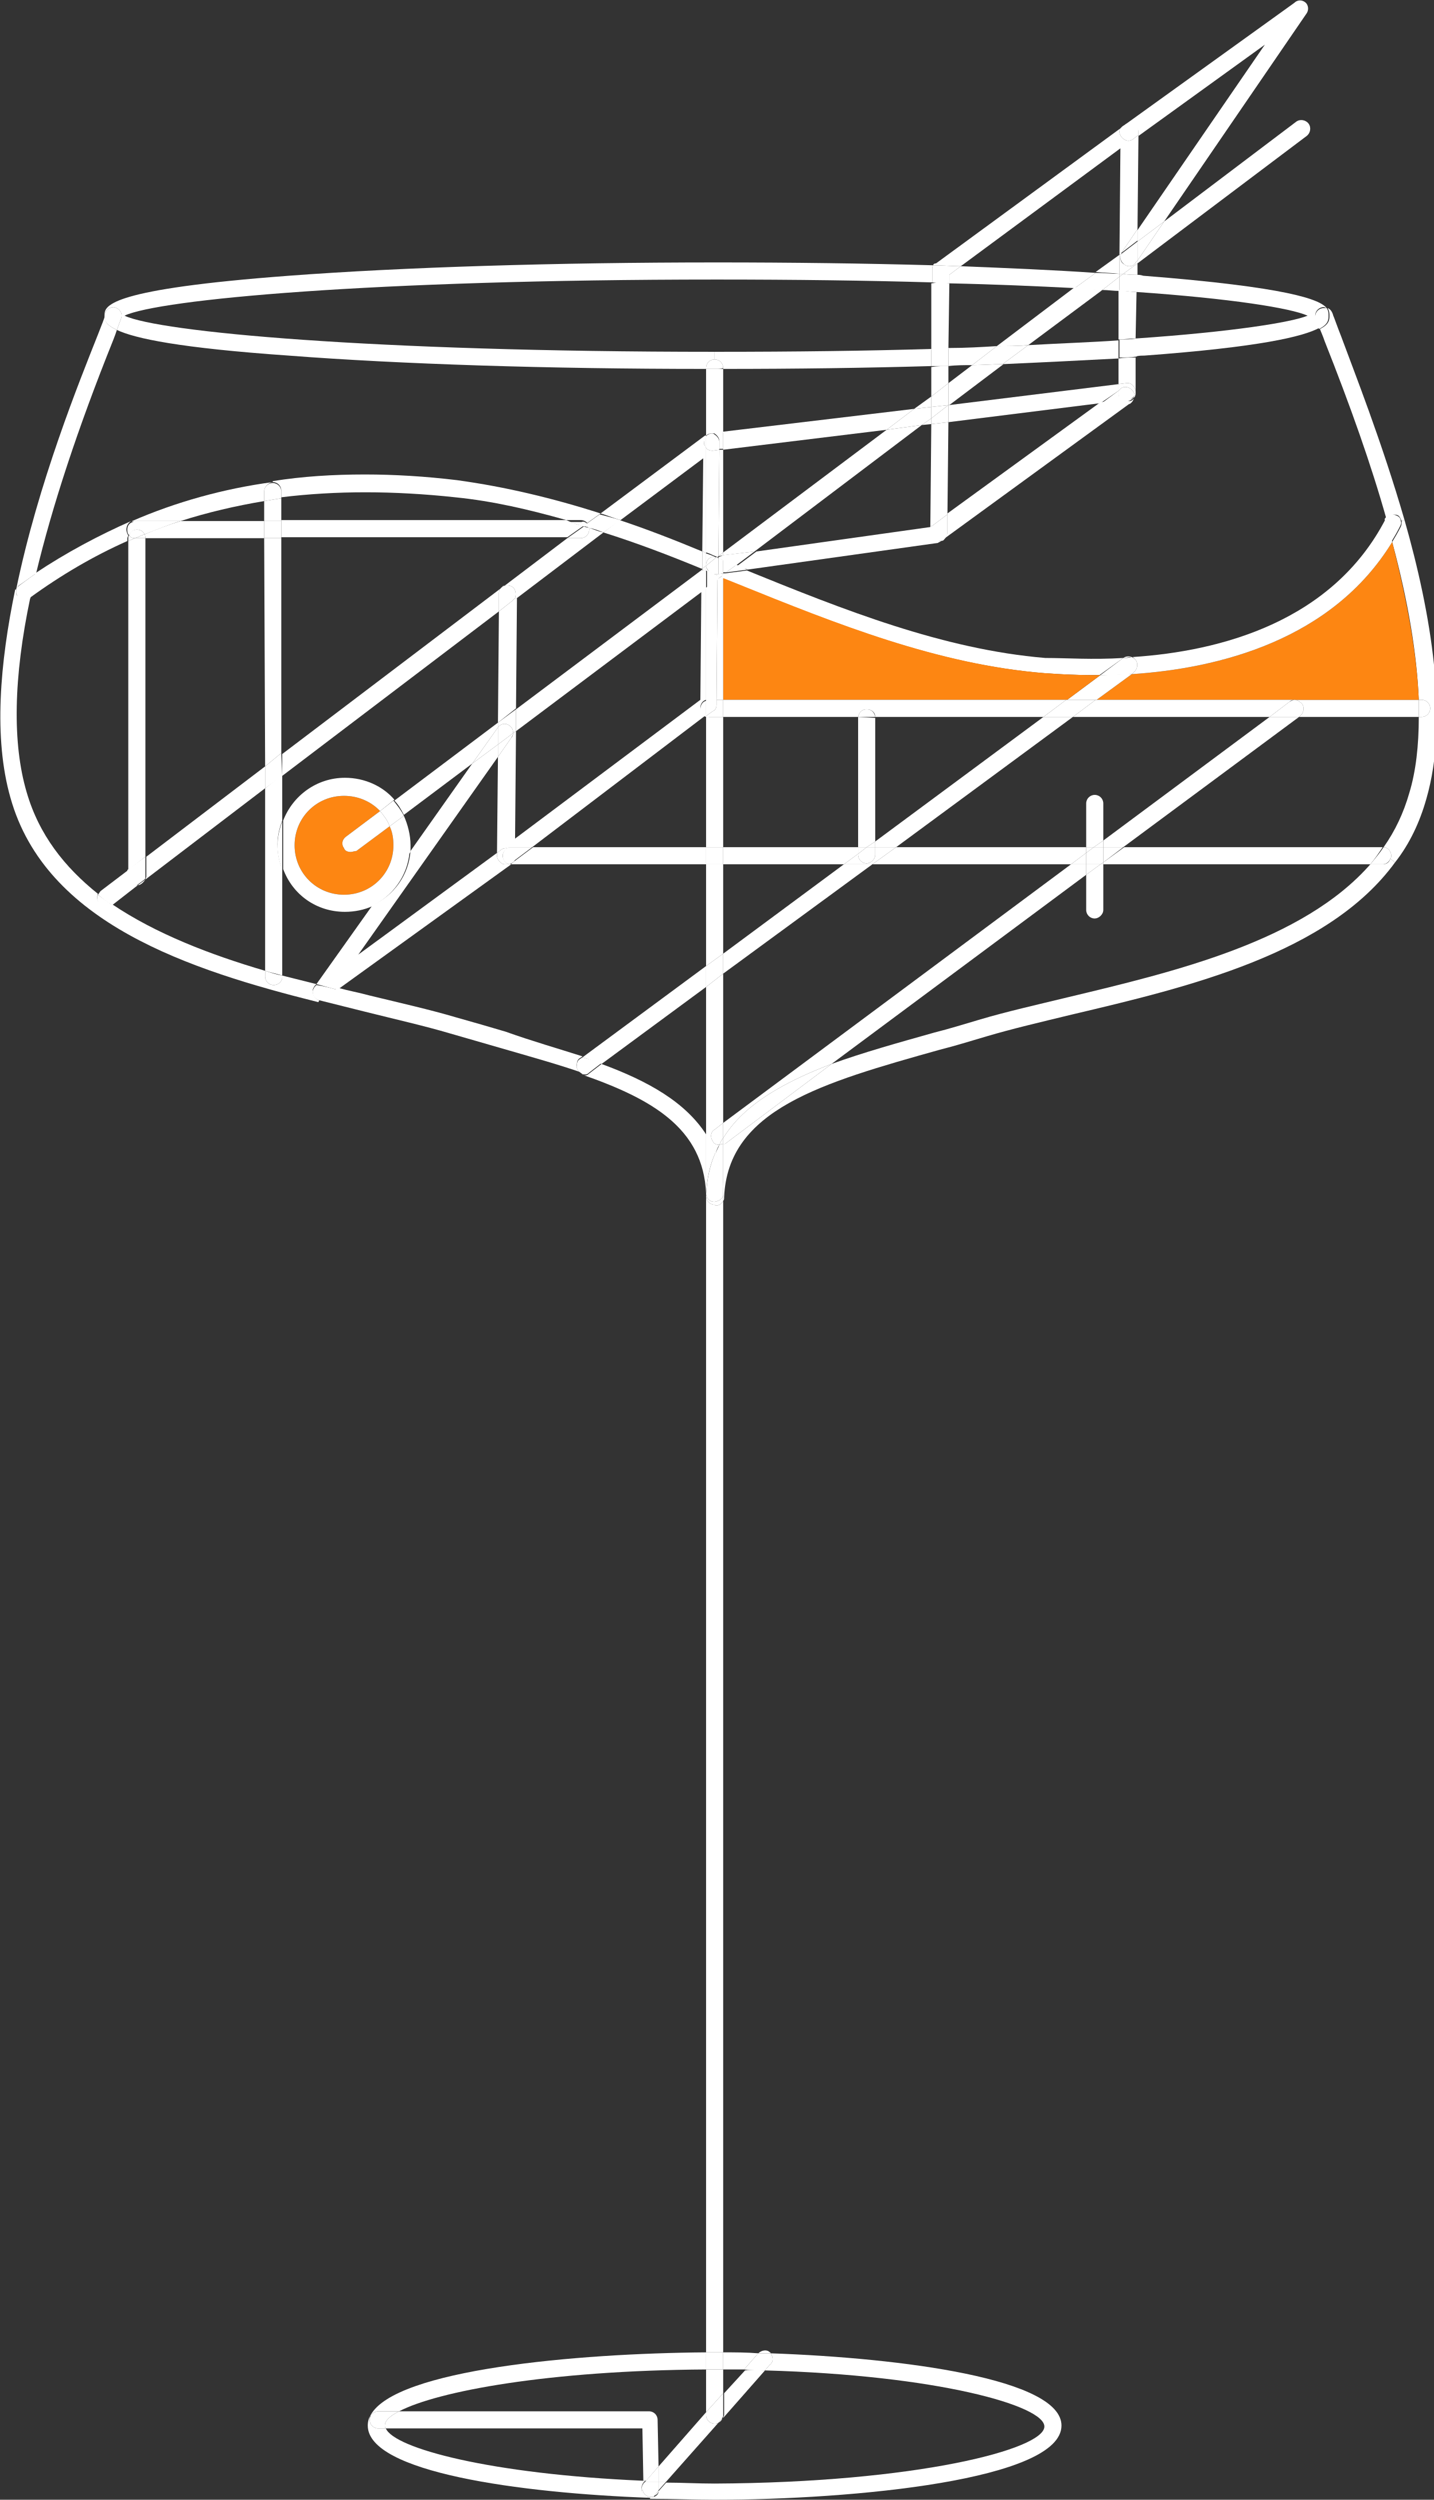 <?xml version="1.0" encoding="utf-8"?>
<!-- Generator: Adobe Illustrator 25.4.1, SVG Export Plug-In . SVG Version: 6.00 Build 0)  -->
<svg version="1.1" id="Layer_1" xmlns="http://www.w3.org/2000/svg" xmlns:xlink="http://www.w3.org/1999/xlink" x="0px" y="0px"
	 viewBox="0 0 150.9 262.9" style="enable-background:new 0 0 150.9 262.9;" xml:space="preserve">
<rect x="0" y="0" width="150.9" height="262.9" fill="#333333" stroke="none"/>
<style type="text/css">
	.st0{fill:#FD8612;}
	.st1{fill:#FFFFFF;}
</style>
<g id="Layer_1-2">
	<g id="XMLID_00000107589145491846233640000002927959328982725043_">
		<g>
			<path class="st0" d="M41,86.9c0.3,0.6,0.4,1.3,0.4,2c0,2.9-2.3,5.2-5.2,5.2c-2.9,0-5.2-2.3-5.2-5.2s2.3-5.2,5.2-5.2
				c1.5,0,2.8,0.6,3.7,1.5c0,0,0.1,0.1,0.1,0.1L36.4,88c-0.4,0.3-0.5,0.8-0.2,1.2c0.1,0.3,0.4,0.4,0.7,0.4c0.2,0,0.4-0.1,0.6-0.1
				L41,86.9z"/>
			<path class="st1" d="M147.8,54.7c2.8,9.8,4.7,21,2.3,29.3c-0.7,2.5-1.8,4.8-3.3,6.7l-0.5-0.4c0.1-0.1,0.1-0.2,0.1-0.3
				c0-0.5-0.4-0.9-0.8-0.9c1.2-1.7,2.1-3.6,2.7-5.7c0.7-2.3,1-5,1-8h0.3c0.5,0,0.9-0.4,0.9-0.9s-0.4-0.9-0.9-0.9h-0.3
				c-0.2-4.8-1.1-10.3-2.8-16.6c0.3-0.5,0.6-1,0.9-1.6c0.1-0.2,0.1-0.4,0.1-0.6L147.8,54.7z"/>
			<path class="st1" d="M149.6,73.6c0.5,0,0.9,0.4,0.9,0.9s-0.4,0.9-0.9,0.9h-0.3c0-0.6,0-1.2,0-1.8H149.6z"/>
			<path class="st1" d="M149.3,73.6c0,0.6,0,1.2,0,1.8h-12.6l0.1-0.1c0.4-0.3,0.5-0.9,0.2-1.3c-0.2-0.2-0.5-0.4-0.8-0.4v0H149.3z"/>
			<path class="st0" d="M149.3,73.6h-13h-20.9l3.7-2.7c9.2-0.6,21.1-3.6,27.4-13.9C148.1,63.3,149.1,68.8,149.3,73.6z"/>
			<path class="st1" d="M147.8,54.7l-0.3,0.1c-0.1-0.2-0.2-0.5-0.4-0.6c-0.4-0.2-1,0-1.2,0.4c-1.6-5.7-3.8-11.9-6.5-18.7
				c-0.2-0.6-0.4-1-0.5-1.3c1-0.5,1-1,1-1.4c0-0.2,0-0.5-0.2-0.8c0.3,0.1,0.5,0.4,0.6,0.8c0.1,0.2,0.4,1.1,0.8,2.1
				C142.5,39.1,145.4,46.4,147.8,54.7z"/>
			<path class="st1" d="M147.4,54.8c0.1,0.2,0,0.4-0.1,0.6c-0.3,0.6-0.6,1.1-0.9,1.6c-0.2-0.8-0.4-1.6-0.7-2.4
				c0.2-0.4,0.8-0.6,1.2-0.4C147.2,54.3,147.4,54.5,147.4,54.8z"/>
			<path class="st1" d="M146.3,90.3l0.5,0.4c-7,9.6-21.7,13.1-34,16c-3.3,0.8-6.3,1.5-9,2.3c-1.7,0.5-3.3,1-4.9,1.4
				c-12.5,3.5-22.3,6.3-22.7,15.5c0,0.2,0,0.3-0.1,0.4v-0.6v0c0-0.1,0-0.2,0-0.3v-5.1c0.1,0,0.1,0,0.2,0l11.2-8.4l0,0
				c3.3-1.2,6.9-2.2,10.8-3.3c1.6-0.4,3.2-0.9,4.9-1.4c2.7-0.8,5.8-1.5,9.1-2.3c11.3-2.7,24.8-5.9,31.9-14h1.3
				C145.9,90.9,146.2,90.7,146.3,90.3z"/>
			<path class="st1" d="M146.4,90c0,0.1,0,0.2-0.1,0.3c-0.1,0.3-0.4,0.6-0.8,0.6h-1.3c0.5-0.6,1-1.2,1.4-1.8
				C146,89.1,146.4,89.5,146.4,90z"/>
			<path class="st1" d="M145.8,54.6c0.2,0.8,0.5,1.6,0.7,2.4c-6.3,10.3-18.2,13.3-27.4,13.9l0.2-0.2c0.4-0.3,0.5-0.9,0.2-1.3
				c-0.1-0.1-0.2-0.2-0.3-0.3C128.4,68.5,140.2,65.4,145.8,54.6C145.8,54.6,145.8,54.6,145.8,54.6z"/>
			<path class="st1" d="M145.5,89.1C145.5,89.1,145.6,89.1,145.5,89.1c-0.4,0.6-0.8,1.2-1.3,1.8h-28.1v-0.2l2.2-1.6H145.5z"/>
			<path class="st1" d="M139.6,32.4c0.2,0.3,0.2,0.5,0.2,0.8c0,0.4,0,0.9-1,1.4c-0.4-0.9-0.4-1.1-0.4-1.3c0-0.5,0.4-0.9,0.9-0.9
				C139.4,32.4,139.5,32.4,139.6,32.4z"/>
			<path class="st1" d="M139.6,32.4c-0.1,0-0.2-0.1-0.3-0.1c-0.5,0-0.9,0.4-0.9,0.9c0,0.2,0.1,0.4,0.4,1.3c-1.7,0.9-6.2,2-18.4,2.9
				c-0.3,0-0.6,0-0.9,0.1l0-1.9c10.2-0.7,16.4-1.7,18.1-2.4c-1.8-0.8-8-1.8-18.1-2.5l0-1.8c0.3,0,0.5,0,0.8,0.1
				C135.6,30.2,138.9,31.5,139.6,32.4z"/>
			<path class="st1" d="M137.7,13c0.3,0.4,0.2,1-0.2,1.3l-17.8,13.4v-0.3l2.8-4.1l13.9-10.5C136.8,12.5,137.4,12.6,137.7,13z"/>
			<path class="st1" d="M137.5,0.4c0.2,0.3,0.2,0.7,0,1l-15,21.9l-2.8,2.1l0-1.2l13.4-19.5l-13.3,9.6v-0.4c0-0.3-0.2-0.6-0.5-0.8
				c-0.3-0.1-0.6-0.1-0.9,0.1l-0.5,0.4c0-0.1,0.1-0.2,0.2-0.3c0.1-0.1,0.2-0.1,0.3-0.2l17.8-12.8C136.6-0.1,137.2,0,137.5,0.4z"/>
			<path class="st1" d="M137,74c0.3,0.4,0.2,1-0.2,1.3l-0.1,0.1h0h-3.1l2.1-1.6c0.2-0.1,0.4-0.2,0.5-0.2
				C136.5,73.6,136.8,73.8,137,74z"/>
			<polygon class="st1" points="136.7,75.4 118.2,89.1 116.1,89.1 116.1,88.4 133.6,75.4 			"/>
			<path class="st1" d="M136.2,73.6L136.2,73.6c-0.2,0-0.4,0.1-0.5,0.2l-2.1,1.6h-20.7l2.4-1.8H136.2z"/>
			<polygon class="st1" points="119.7,25.4 122.5,23.3 119.7,27.4 			"/>
			<path class="st1" d="M119.8,13.8v0.4l-0.4,0.3c-0.4,0.4-0.9,0.4-1.3,0c-0.3-0.3-0.4-0.7-0.2-1l0.5-0.4c0.3-0.2,0.6-0.2,0.9-0.1
				C119.6,13.2,119.8,13.5,119.8,13.8z"/>
			<path class="st1" d="M119.8,14.2l-0.1,9.9l-1.7,2.5c0,0,0,0,0,0.1l-0.2,0.1l0.1-11.2L101.1,28c-0.9,0-1.9-0.1-2.9-0.1
				c0-0.1,0.1-0.2,0.3-0.2l19.4-14.2c-0.2,0.3-0.1,0.7,0.2,1c0.4,0.4,0.9,0.4,1.3,0L119.8,14.2z"/>
			<path class="st1" d="M118,26.6l1.7-2.5l0,1.2L118,26.6C118,26.6,118,26.6,118,26.6z"/>
			<path class="st1" d="M119.7,25.4l0,2l-0.2,0.2c-0.1,0.3-0.4,0.4-0.7,0.4c-0.2,0-0.4-0.1-0.5-0.2c-0.4-0.3-0.5-0.8-0.3-1.1
				L119.7,25.4z"/>
			<path class="st1" d="M119.7,27.4v0.3l-1.5,1.1c-0.1,0-0.2,0-0.4,0l0-2l0.2-0.1c-0.2,0.4-0.1,0.9,0.3,1.1c0.1,0.1,0.3,0.2,0.5,0.2
				c0.3,0,0.6-0.1,0.7-0.4L119.7,27.4z"/>
			<path class="st1" d="M118.2,28.8l1.5-1.1l0,1.2C119.2,28.9,118.7,28.9,118.2,28.8z"/>
			<path class="st1" d="M119.6,28.9l0,1.8c-0.6,0-1.2-0.1-1.8-0.1l0-1.5l0.4-0.3C118.7,28.9,119.2,28.9,119.6,28.9z"/>
			<path class="st1" d="M119.6,30.7l-0.1,4.9c-0.6,0-1.2,0.1-1.8,0.1l0-5.2C118.4,30.6,119,30.7,119.6,30.7z"/>
			<path class="st1" d="M119.5,69.4c0.3,0.4,0.2,1-0.2,1.3l-0.2,0.2c-1.2,0.1-2.2,0.1-3.3,0.1l2.4-1.8c0,0,0,0,0,0
				c0.3,0,0.6,0,0.9-0.1C119.3,69.2,119.4,69.3,119.5,69.4z"/>
			<path class="st1" d="M119.6,35.6l0,1.9c-0.6,0.1-1.2,0.1-1.8,0.1l0-1.9C118.4,35.7,119,35.7,119.6,35.6z"/>
			<path class="st1" d="M119.5,37.6l0,3.5c-0.1-0.5-0.5-0.9-1-0.8l-0.8,0.1l0-2.7C118.3,37.6,118.9,37.6,119.5,37.6z"/>
			<path class="st1" d="M119.5,41.1c0,0.1,0,0.2,0,0.3V41.1z"/>
			<path class="st1" d="M119.5,41.1C119.5,41.1,119.5,41.1,119.5,41.1v0.3c0,0,0,0,0,0c0,0.1-0.1,0.2-0.1,0.2c0-0.2-0.1-0.4-0.3-0.6
				c-0.4-0.4-1-0.4-1.3,0l-0.1,0.1l0-0.7l0.8-0.1C119,40.2,119.4,40.6,119.5,41.1z"/>
			<path class="st1" d="M119.4,41.6c0-0.1,0.1-0.1,0.1-0.2c0,0.2-0.1,0.4-0.2,0.5C119.4,41.8,119.4,41.7,119.4,41.6z"/>
			<path class="st1" d="M119.4,41.6c0,0.1,0,0.2-0.1,0.2c-0.2,0.2-0.4,0.4-0.8,0.4c-0.2,0-0.3,0-0.5-0.1l0.6-0.1
				C119,42,119.2,41.9,119.4,41.6z"/>
			<path class="st1" d="M119.1,41c0.2,0.2,0.3,0.4,0.3,0.6c-0.2,0.2-0.4,0.4-0.7,0.5l-0.6,0.1c-0.3-0.2-0.4-0.4-0.4-0.8v-0.3
				l0.1-0.1C118.1,40.6,118.7,40.6,119.1,41z"/>
			<path class="st1" d="M119.3,41.9c0,0.1-0.1,0.3-0.2,0.4c-0.1,0.1-0.2,0.2-0.3,0.2L99.3,56.7c0.2-0.2,0.4-0.4,0.4-0.8l0-1.9
				l16.1-11.7l2.3-0.3c0.1,0.1,0.3,0.1,0.5,0.1C118.9,42.3,119.2,42.1,119.3,41.9z"/>
			<path class="st1" d="M119.1,70.9l-3.7,2.7h-3.1l3.5-2.6C116.8,71,117.9,70.9,119.1,70.9z"/>
			<path class="st1" d="M118.2,69.2c0.3-0.2,0.6-0.2,0.9-0.1C118.8,69.1,118.5,69.2,118.2,69.2z"/>
			<polygon class="st1" points="118.2,89.1 116.1,90.7 116.1,89.1 			"/>
			<path class="st1" d="M118.2,69.2C118.2,69.2,118.2,69.2,118.2,69.2l-2.5,1.8c-0.3,0-0.5,0-0.8,0c-1.9,0-3.6-0.1-5-0.2
				c-11.3-0.9-22-5.2-32.4-9.4c-0.5-0.2-1-0.4-1.5-0.6v-0.3l0.3-0.2l2.3-0.3c10.1,4.1,20.6,8.3,31.4,9.2
				C112.2,69.2,115,69.4,118.2,69.2z"/>
			<path class="st1" d="M118.2,28.8l-0.4,0.3v-0.3C117.9,28.8,118,28.8,118.2,28.8z"/>
			<path class="st1" d="M118.1,42.2l-2.3,0.3l1.9-1.4v0.3C117.7,41.7,117.9,42,118.1,42.2z"/>
			<path class="st1" d="M117.8,26.8l0,2c-0.8-0.1-1.6-0.1-2.5-0.2L117.8,26.8z"/>
			<path class="st1" d="M117.8,28.8v0.3l-1.8,1.4c-0.9,0-1.9-0.1-2.9-0.2l2.2-1.6C116.2,28.7,117,28.8,117.8,28.8z"/>
			<path class="st1" d="M117.8,29.1l0,1.5c-0.6,0-1.2-0.1-1.8-0.1L117.8,29.1z"/>
			<path class="st1" d="M117.7,35.8l0,1.9c-3.7,0.2-7.8,0.4-12.2,0.6l2.7-2C111.7,36.1,114.8,36,117.7,35.8z"/>
			<polygon class="st1" points="117.7,40.4 117.7,41.1 115.8,42.4 99.8,44.4 99.8,42.6 99.9,42.6 			"/>
			<path class="st1" d="M116.1,90.9v4.8c0,0.5-0.5,0.9-0.9,0.9c-0.5,0-0.9-0.4-0.9-0.9V92l1.5-1.1H116.1z"/>
			<polygon class="st1" points="116.1,90.7 116.1,90.9 115.8,90.9 			"/>
			<polygon class="st1" points="116.1,89.1 116.1,90.7 115.8,90.9 114.3,90.9 114.3,89.7 115.1,89.1 			"/>
			<polygon class="st1" points="116.1,88.4 116.1,89.1 115.1,89.1 			"/>
			<path class="st1" d="M116.1,84.5v3.9l-1,0.7h-0.8v-4.6c0-0.5,0.4-0.9,0.9-0.9S116.1,84,116.1,84.5z"/>
			<path class="st1" d="M116,30.5l-7.8,5.8c-1.1,0.1-2.2,0.1-3.3,0.1l8.2-6.2C114.1,30.4,115.1,30.4,116,30.5z"/>
			<polygon class="st1" points="115.8,90.9 114.3,92 114.3,90.9 			"/>
			<path class="st0" d="M115.8,71l-3.5,2.6H76.1V60.8c0.5,0.2,1,0.4,1.5,0.6c10.4,4.2,21.1,8.5,32.4,9.4c1.4,0.1,3.1,0.2,5,0.2
				C115.2,71,115.5,71,115.8,71z"/>
			<polygon class="st1" points="115.3,73.6 112.9,75.4 109.8,75.4 112.2,73.6 			"/>
			<path class="st1" d="M115.3,28.7l-2.2,1.6c-4-0.2-8.4-0.4-13.2-0.5l0-0.9l1.2-0.9C106.2,28.2,110.9,28.4,115.3,28.7z"/>
			<polygon class="st1" points="115.1,89.1 114.3,89.7 114.3,89.1 			"/>
			<path class="st1" d="M114.3,90.9V92l-26.8,19.9l0,0c-2.1,0.8-4.1,1.7-5.8,2.7c-2.4,1.4-4.3,3-5.6,5.1v-1.6l36.6-27.2H114.3z"/>
			<polygon class="st1" points="114.3,89.7 114.3,90.9 112.7,90.9 			"/>
			<polygon class="st1" points="114.3,89.1 114.3,89.7 112.7,90.9 91.8,90.9 94.3,89.1 			"/>
			<polygon class="st1" points="112.9,75.4 94.3,89.1 92.1,89.1 92.1,88.5 109.8,75.4 			"/>
			<path class="st1" d="M112.2,73.6l-2.4,1.8H92.1c0-0.5-0.4-0.8-0.9-0.8c-0.5,0-0.8,0.3-0.9,0.8H76.1v-1.8H112.2z"/>
			<path class="st1" d="M108.2,36.3l-2.7,2c-1.1,0-2.1,0.1-3.2,0.1l2.6-2C106.1,36.4,107.2,36.4,108.2,36.3z"/>
			<path class="st1" d="M105.6,38.3l-5.7,4.3l-0.1,0l0-2.3l2.5-1.9C103.4,38.4,104.5,38.3,105.6,38.3z"/>
			<path class="st1" d="M104.9,36.4l-2.6,2c-0.8,0-1.7,0-2.5,0.1l0-1.9C101.6,36.6,103.3,36.5,104.9,36.4z"/>
			<path class="st1" d="M109.9,255.2c0-2.2-11.3-5.4-29.4-5.9l0.5-0.6c0.1,0,0.1-0.1,0.2-0.2c0.2-0.3,0.1-0.7-0.1-1
				c14,0.5,30.6,2.7,30.6,7.6c0,5.7-21.8,7.8-36.5,7.8c-2.1,0-4.4-0.1-6.8-0.1v-0.1c0.1,0,0.2,0,0.4-0.1c0.3-0.1,0.5-0.3,0.5-0.6
				l0.8-0.9c1.6,0,3.3,0.1,5.1,0.1C96.4,261.1,109.9,257.6,109.9,255.2z"/>
			<path class="st1" d="M101.1,28l-1.2,0.9l0,0.9c-0.6,0-1.2,0-1.8-0.1l0-1.3c0-0.2,0-0.4,0.1-0.5C99.2,27.9,100.2,28,101.1,28z"/>
			<polygon class="st1" points="99.9,42.6 99.8,42.6 99.8,42.6 			"/>
			<path class="st1" d="M99.9,29.8l-0.1,6.9c-0.6,0-1.2,0-1.8,0.1l0-7C98.7,29.7,99.3,29.7,99.9,29.8z"/>
			<path class="st1" d="M99.8,36.6l0,1.9c-0.6,0-1.2,0-1.8,0l0-1.8C98.7,36.7,99.2,36.6,99.8,36.6z"/>
			<path class="st1" d="M99.8,38.5l0,1.8L98,41.7l0-3.1C98.6,38.5,99.2,38.5,99.8,38.5z"/>
			<polygon class="st1" points="99.8,40.3 99.8,42.6 98,42.8 98,41.7 			"/>
			<polygon class="st1" points="99.8,42.6 99.8,42.6 98,44 98,42.8 			"/>
			<polygon class="st1" points="99.8,42.6 99.8,44.4 98,44.6 98,44 			"/>
			<polygon class="st1" points="99.8,44.4 99.7,54.1 98.1,55.3 97.9,55.3 98,44.6 			"/>
			<path class="st1" d="M99.7,54.1l0,1.9c0,0.3-0.2,0.6-0.4,0.8c-0.1,0.1-0.3,0.1-0.5,0.1c-0.5,0-0.9-0.4-0.9-0.9v-0.7l0.2,0
				L99.7,54.1z"/>
			<path class="st1" d="M99.3,56.7l-0.2,0.1C99,57,98.8,57,98.7,57.1l-20,2.8c-0.1,0-0.2-0.1-0.3-0.1c-0.3-0.1-0.6-0.2-0.8-0.3
				l2-1.5l18.5-2.6V56c0,0.5,0.4,0.9,0.9,0.9C99,56.9,99.2,56.8,99.3,56.7z"/>
			<path class="st1" d="M98.2,27.9c-0.1,0.1-0.1,0.3-0.1,0.5l0,1.3c-6.8-0.2-14.4-0.3-22.7-0.3c-36.4,0-58.7,2.1-62.3,3.8h-0.3
				c0-0.5-0.4-0.8-0.8-0.9c-0.5,0-0.9,0.3-1,0.8c0-1,0.7-2.7,19.4-4.1c12-0.9,28-1.4,45-1.4C83.3,27.6,91,27.7,98.2,27.9z"/>
			<path class="st1" d="M98,36.7l0,1.8c-6.9,0.2-14.3,0.3-21.9,0.3v-0.1c0-0.5-0.4-0.9-0.9-0.9V37c0.1,0,0.1,0,0.2,0
				C83.7,37,91.3,36.9,98,36.7z"/>
			<polygon class="st1" points="96.2,43 98,41.7 98,42.8 			"/>
			<polygon class="st1" points="98,42.8 98,44 97,44.7 93.3,45.2 96.2,43 			"/>
			<polygon class="st1" points="97,44.7 98,44 98,44.6 			"/>
			<polygon class="st1" points="97,44.7 79.4,58 76.1,58.4 76.1,58.1 93.3,45.2 			"/>
			<polygon class="st1" points="96.2,43 93.3,45.2 76.1,47.3 76.1,45.4 			"/>
			<path class="st1" d="M94.3,89.1l-2.5,1.8h-3l1.5-1.1v0.1c0,0.5,0.4,0.9,0.9,0.9c0.4,0,0.9-0.4,0.9-0.9v-0.8H94.3z"/>
			<path class="st1" d="M92.1,89.1v0.8c0,0.5-0.5,0.9-0.9,0.9c-0.5,0-0.9-0.4-0.9-0.9v-0.1l0.9-0.7H92.1z"/>
			<polygon class="st1" points="92.1,88.5 92.1,89.1 91.2,89.1 			"/>
			<path class="st1" d="M92.1,75.5v13l-0.9,0.6h-0.9V75.5c0,0,0-0.1,0-0.1L92.1,75.5C92.1,75.4,92.1,75.5,92.1,75.5z"/>
			<path class="st1" d="M92.1,75.4h-1.8c0.1-0.5,0.4-0.8,0.9-0.8C91.7,74.6,92,74.9,92.1,75.4z"/>
			<polygon class="st1" points="91.8,90.9 76.1,102.4 76.1,100.3 88.8,90.9 			"/>
			<polygon class="st1" points="91.2,89.1 90.3,89.8 90.3,89.1 			"/>
			<polygon class="st1" points="90.3,89.1 90.3,89.8 88.8,90.9 76.1,90.9 76.1,89.1 			"/>
			<path class="st1" d="M87.5,111.9l-11.2,8.4c-0.1,0-0.1,0-0.2,0v-0.6c1.3-2.1,3.2-3.7,5.6-5.1C83.4,113.6,85.4,112.7,87.5,111.9z"
				/>
			<path class="st1" d="M81.1,247.5c0.2,0.3,0.3,0.7,0.1,1c-0.1,0.1-0.1,0.2-0.2,0.2l-0.5,0.6c-0.7,0-1.5,0-2.2-0.1l1.4-1.6
				c0-0.1,0.1-0.1,0.1-0.1C80.2,247.5,80.7,247.5,81.1,247.5z"/>
			<path class="st1" d="M80.9,247.3c0.1,0.1,0.2,0.1,0.2,0.2c-0.4,0-0.9,0-1.3,0C80.1,247.2,80.6,247.1,80.9,247.3z"/>
			<path class="st1" d="M80.5,249.3l-4.4,5c0-0.1,0.1-0.2,0.1-0.3v-2.3l2.2-2.4C79,249.2,79.8,249.3,80.5,249.3z"/>
			<path class="st1" d="M79.8,247.5c0,0-0.1,0.1-0.1,0.1l-1.4,1.6c-0.7,0-1.4,0-2.2,0v-1.8C77.3,247.4,78.6,247.4,79.8,247.5z"/>
			<path class="st1" d="M79.4,58l-2,1.5c-0.4-0.2-0.9-0.4-1.4-0.6v-0.5L79.4,58z"/>
			<path class="st1" d="M78.7,59.9l-2.3,0.3l1.1-0.8c0.3,0.1,0.6,0.2,0.8,0.3C78.4,59.8,78.5,59.9,78.7,59.9z"/>
			<path class="st1" d="M77.5,59.4l-1.1,0.8l-0.3,0v-1.4C76.6,59.1,77,59.3,77.5,59.4z"/>
			<polygon class="st1" points="76.4,60.3 76.1,60.5 76.1,60.3 			"/>
			<path class="st1" d="M76.1,125.4c0,0.1,0,0.2,0,0.3V125.4z"/>
			<path class="st1" d="M76.1,125.7L76.1,125.7c-0.1,0.4-0.4,0.6-0.9,0.7c0,0,0,0,0,0c-0.5,0-0.8-0.3-0.9-0.8c0.1-1.6,0.4-3.1,1-4.4
				c0.5,1.2,0.8,2.6,0.8,4.1V125.7z"/>
			<path class="st1" d="M76.1,251.7v2.3c0,0.1,0,0.2-0.1,0.3l-0.4,0.5c-0.1,0.1-0.3,0.1-0.4,0.1c-0.5,0-0.9-0.4-0.9-0.9v-0.3
				L76.1,251.7z"/>
			<path class="st1" d="M76.1,249.2v2.5l-1.8,2v-4.5c0.3,0,0.6,0,0.9,0C75.5,249.2,75.8,249.2,76.1,249.2z"/>
			<path class="st1" d="M76.1,247.4v1.8c-0.3,0-0.6,0-0.9,0c-0.3,0-0.6,0-0.9,0v-1.8c0.3,0,0.6,0,0.9,0
				C75.5,247.4,75.8,247.4,76.1,247.4z"/>
			<path class="st1" d="M76.1,126.3v121.1c-0.3,0-0.6,0-0.9,0c-0.3,0-0.6,0-0.9,0V125.8c0,0.5,0.4,0.9,0.9,0.9c0,0,0,0,0.1,0.1
				C75.7,126.8,75.9,126.6,76.1,126.3z"/>
			<path class="st1" d="M75.2,126.4c0.5-0.1,0.8-0.3,0.9-0.7v0.6c-0.2,0.3-0.4,0.5-0.8,0.5c-0.1-0.1-0.1-0.1-0.1-0.1
				c-0.5,0-0.9-0.4-0.9-0.9c0-0.1,0-0.1,0-0.2C74.4,126.1,74.7,126.4,75.2,126.4C75.2,126.4,75.2,126.4,75.2,126.4z"/>
			<path class="st1" d="M76.1,120.3v5.1c-0.1-1.5-0.3-2.9-0.8-4.1c0.1-0.3,0.3-0.6,0.4-0.9h0C75.8,120.4,75.9,120.3,76.1,120.3z"/>
			<path class="st1" d="M76.1,119.7v0.6c-0.2,0-0.3,0.1-0.4,0.1C75.8,120.2,75.9,119.9,76.1,119.7z"/>
			<path class="st1" d="M76.1,118.1v1.6c-0.2,0.2-0.3,0.5-0.4,0.7h0c-0.3,0-0.6-0.1-0.7-0.4c-0.3-0.4-0.2-1,0.2-1.2L76.1,118.1z"/>
			<path class="st1" d="M76.1,102.4v15.7l-0.9,0.7c-0.4,0.2-0.5,0.8-0.2,1.2c0.1,0.3,0.4,0.4,0.7,0.4c-0.2,0.3-0.3,0.6-0.4,0.9
				c-0.3-0.7-0.6-1.3-1-1.9v-15.6L76.1,102.4z"/>
			<polygon class="st1" points="76.1,100.3 76.1,102.4 74.3,103.8 74.3,101.6 			"/>
			<polygon class="st1" points="76.1,90.9 76.1,100.3 74.3,101.6 74.3,90.9 			"/>
			<rect x="74.3" y="89.1" class="st1" width="1.8" height="1.8"/>
			<path class="st1" d="M76.1,75.4v13.7h-1.8V75.3c0.1,0,0.2,0.1,0.3,0.1H76.1z"/>
			<path class="st1" d="M76.1,73.6v1.8h-1.5c-0.1,0-0.2,0-0.3-0.1v0l0.7-0.5c0.3-0.1,0.4-0.4,0.4-0.7l0-0.5H76.1z"/>
			<path class="st1" d="M76.1,60.8v12.8h-0.7l0.1-12.7l0.3-0.2C75.9,60.7,76,60.7,76.1,60.8z"/>
			<path class="st1" d="M76.1,60.5v0.3c-0.1,0-0.2-0.1-0.3-0.1L76.1,60.5z"/>
			<path class="st1" d="M76.1,60.3v0.2l-0.3,0.2c-0.1,0-0.2-0.1-0.3-0.1v-0.2L76.1,60.3z"/>
			<path class="st1" d="M76.1,58.9v1.4l-0.5,0.1l0-1.7C75.8,58.7,75.9,58.8,76.1,58.9z"/>
			<path class="st1" d="M76.1,58.4v0.5c-0.2-0.1-0.3-0.1-0.5-0.2v-0.1l0,0L76.1,58.4z"/>
			<polygon class="st1" points="76.1,58.1 76.1,58.4 75.6,58.5 			"/>
			<polygon class="st1" points="76.1,47.3 76.1,58.1 75.6,58.5 75.6,58.5 75.7,47.3 			"/>
			<path class="st1" d="M76.1,45.4v1.8l-0.4,0l0-0.8c0-0.3-0.2-0.6-0.5-0.8c-0.1-0.1-0.2-0.1-0.3-0.1L76.1,45.4z"/>
			<path class="st1" d="M76.1,38.8v6.7l-1.2,0.1h0c-0.2,0-0.4,0-0.6,0.2v-7c0.4,0,0.7,0,1.1,0C75.6,38.8,75.9,38.8,76.1,38.8z"/>
			<path class="st1" d="M76.1,38.7L76.1,38.7c-0.2,0.1-0.5,0.1-0.7,0.1c-0.4,0-0.7,0-1.1,0v-0.1c0-0.5,0.4-0.9,0.9-0.9
				S76.1,38.2,76.1,38.7z"/>
			<path class="st1" d="M75.6,254.8l0.4-0.5C76,254.5,75.8,254.7,75.6,254.8z"/>
			<path class="st1" d="M75.8,60.7l-0.3,0.2l0-0.3C75.6,60.6,75.7,60.6,75.8,60.7z"/>
			<path class="st1" d="M75.7,46.5l0,0.8L75,47.4c-0.3,0-0.6-0.1-0.7-0.3v-1.2c0.1-0.2,0.4-0.3,0.6-0.3h0c0.1,0,0.2,0,0.3,0.1
				C75.5,45.9,75.7,46.2,75.7,46.5z"/>
			<path class="st1" d="M75.7,47.3l-0.1,11.2l-0.3,0c-0.3-0.1-0.6-0.3-1-0.4V47.1c0.1,0.2,0.4,0.3,0.7,0.3L75.7,47.3z"/>
			<path class="st1" d="M75.6,254.8l-5.5,6.2c-0.3,0-0.6,0-0.8,0l0-1.6l5-5.7v0.3c0,0.5,0.4,0.9,0.9,0.9
				C75.4,254.9,75.5,254.9,75.6,254.8z"/>
			<polygon class="st1" points="75.6,58.5 75.6,58.5 75.6,58.5 			"/>
			<path class="st1" d="M75.6,58.5l-0.1,0.1c-0.1,0-0.1-0.1-0.2-0.1L75.6,58.5L75.6,58.5z"/>
			<path class="st1" d="M75.4,58.6l0.1-0.1v0.1C75.5,58.7,75.5,58.6,75.4,58.6z"/>
			<path class="st1" d="M75.6,58.7l0,1.7l-0.2,0h-0.2c0,0-0.1,0-0.1,0c-0.1,0-0.2-0.1-0.4-0.2c0,0,0,0,0,0c-0.2-0.2-0.4-0.5-0.4-0.7
				l1.1-0.9C75.5,58.6,75.5,58.7,75.6,58.7z"/>
			<path class="st1" d="M75.6,60.4v0.2c-0.2-0.1-0.3-0.1-0.5-0.2c0,0,0.1,0,0.1,0h0.2L75.6,60.4z"/>
			<path class="st1" d="M75.6,60.6l0,0.3l-1.2,0.9v-1.8c0.1,0,0.3,0.1,0.4,0.2c0,0,0,0,0,0c0.1,0.1,0.2,0.1,0.4,0.2
				C75.2,60.4,75.4,60.5,75.6,60.6z"/>
			<path class="st1" d="M75.5,60.9l-0.1,12.7h-0.8c-0.1,0-0.2,0-0.3,0.1V61.8L75.5,60.9z"/>
			<path class="st1" d="M75.4,58.6l-1.1,0.9c0,0,0-0.1,0-0.1c0-0.4,0.3-0.8,0.7-0.8l0.3,0C75.3,58.6,75.4,58.6,75.4,58.6z"/>
			<path class="st1" d="M75.4,73.6l0,0.5c0,0.3-0.1,0.6-0.4,0.7l-0.7,0.5v-1.7c0.1,0,0.2-0.1,0.3-0.1H75.4z"/>
			<path class="st1" d="M75.3,58.6l-0.3,0c-0.4,0-0.7,0.4-0.7,0.8v-1.2C74.6,58.3,74.9,58.4,75.3,58.6z"/>
			<path class="st1" d="M75.2,37v0.8c-0.5,0-0.9,0.4-0.9,0.9v0.1c-16.6,0-32.2-0.5-43.9-1.4c-11.5-0.8-16.2-1.8-18.1-2.7
				c0.4-1.1,0.5-1.3,0.5-1.5h0.3C16.7,34.9,38.9,37,75.2,37z"/>
			<path class="st1" d="M74.7,60.2c0.1,0.1,0.2,0.1,0.4,0.2C75,60.4,74.8,60.3,74.7,60.2z"/>
			<path class="st1" d="M74.3,45.7c0.2-0.1,0.4-0.2,0.6-0.2c-0.2,0-0.5,0.2-0.6,0.3V45.7z"/>
			<path class="st1" d="M74.7,60.2c-0.1-0.1-0.3-0.1-0.4-0.2v-0.6l0,0C74.3,59.8,74.5,60,74.7,60.2z"/>
			<path class="st1" d="M74.3,119.3c0.4,0.6,0.7,1.2,1,1.9c-0.6,1.3-0.9,2.7-1,4.4c0,0,0-0.1,0-0.1V119.3z"/>
			<path class="st1" d="M74.3,125.5c0,0,0,0.1,0,0.1c0,0.1,0,0.1,0,0.2V125.5z"/>
			<path class="st1" d="M74.3,59.4C74.3,59.4,74.3,59.5,74.3,59.4v0.1V59.4z"/>
			<path class="st1" d="M74.3,247.4v1.8c-16.6,0.1-28.3,2.3-32.3,4.4h-2.2c-0.3,0-0.6,0.2-0.8,0.4l0,0
				C41.6,249.2,60.7,247.5,74.3,247.4z"/>
			<path class="st1" d="M74.3,119.3v6.2c-0.3-6.8-5.6-9.9-13.1-12.5l0,0c0.1,0,0.2,0.1,0.3,0.1c0.2,0,0.3,0,0.5-0.2l1.3-1
				C68.2,113.7,72.1,115.9,74.3,119.3z"/>
			<path class="st1" d="M74.3,101.6v2.2l-11,8.1c-0.6-0.2-1.3-0.5-2-0.7L74.3,101.6z"/>
			<path class="st1" d="M74.3,89.1v1.8H53.8c0-0.1,0.1-0.1,0.1-0.1c0.1-0.1,0.1-0.1,0.2-0.2l2-1.5H74.3z"/>
			<path class="st1" d="M74.3,75.3L74.3,75.3C74.3,75.3,74.3,75.3,74.3,75.3L74.3,75.3z"/>
			<path class="st1" d="M74.3,73.7v1.7l0,0c-0.3-0.1-0.6-0.4-0.6-0.8S73.9,73.8,74.3,73.7z"/>
			<path class="st1" d="M74.3,61.8v11.8c-0.4,0.1-0.6,0.5-0.6,0.8s0.2,0.7,0.6,0.8L56,89.1h-2.2c-0.1,0-0.3,0-0.4,0.1
				c-0.2,0-0.5,0-0.7,0.2l-0.4,0.3l0.1-10.1l1.4-2c0.1-0.1,0.2-0.3,0.2-0.5l0.3-0.2l-0.1,11.3l19.5-14.6l0.1-11.4L74.3,61.8z"/>
			<path class="st1" d="M74.3,60.1v1.8l-0.5,0.4l0-2.3C74,59.9,74.2,60,74.3,60.1z"/>
			<path class="st1" d="M74.3,59.5v0.6c-0.2-0.1-0.3-0.1-0.4-0.2v-0.1L74.3,59.5z"/>
			<path class="st1" d="M74.3,59.4v0.1l-0.4,0.3l0-1.8c0.1,0,0.3,0.1,0.4,0.2V59.4z"/>
			<path class="st1" d="M74.3,47.1v11.1C74.2,58.1,74,58,73.9,58l0.1-9.8l-8.7,6.5c-0.7-0.2-1.4-0.5-2.1-0.7l11-8.2c0,0,0.1,0,0.1,0
				v0.2c-0.2,0.2-0.2,0.4-0.2,0.7C74.1,46.8,74.2,46.9,74.3,47.1z"/>
			<path class="st1" d="M74.3,45.9v1.2c-0.1-0.1-0.2-0.3-0.2-0.5C74.1,46.3,74.1,46.1,74.3,45.9z"/>
			<path class="st1" d="M73.9,58l0,1.8l-0.1,0c-3.4-1.4-6.8-2.7-10.3-3.8l1.7-1.3C68.2,55.7,71,56.8,73.9,58z"/>
			<path class="st1" d="M73.9,59.8L73.9,59.8C73.8,59.9,73.8,59.9,73.9,59.8L73.9,59.8z"/>
			<path class="st1" d="M73.9,59.9l0,2.3L54.3,76.9l0-2.3L73.9,59.9C73.8,59.9,73.8,59.9,73.9,59.9z"/>
			<path class="st1" d="M70.1,261l-0.8,0.9c0-0.1,0-0.2,0-0.2l0-0.7C69.6,261,69.8,261,70.1,261z"/>
			<path class="st1" d="M69.3,261.7c0,0.1,0,0.2,0,0.2l-0.3,0.4c-0.1,0.1-0.2,0.2-0.2,0.3c-0.1,0-0.2,0-0.3,0
				c-0.5,0-0.9-0.4-0.9-0.9l0-0.3c0-0.1,0.1-0.1,0.1-0.2l0.2-0.2c0.5,0,0.9,0,1.4,0L69.3,261.7z"/>
			<path class="st1" d="M69,262.3l0.3-0.4c0,0.3-0.2,0.5-0.5,0.6C68.8,262.5,68.9,262.4,69,262.3z"/>
			<path class="st1" d="M69.3,259.4l0,1.6c-0.5,0-0.9,0-1.4,0L69.3,259.4z"/>
			<path class="st1" d="M69.2,254.5l0.1,4.9l-1.3,1.5c-0.1,0-0.2,0-0.3,0l-0.1-5.5H40.6c-0.1-0.1-0.1-0.2-0.1-0.3
				c0-0.5,0.5-1,1.5-1.5h26.3C68.8,253.6,69.2,254,69.2,254.5z"/>
			<path class="st1" d="M68.5,262.6c0.1,0,0.2,0,0.3,0c-0.1,0.1-0.2,0.1-0.4,0.1c-0.2,0-0.4-0.1-0.6-0.2c-0.3-0.3-0.4-0.7-0.2-1.1
				l0,0.3C67.6,262.2,68,262.6,68.5,262.6z"/>
			<path class="st1" d="M68.4,262.7L68.4,262.7c-13.8-0.5-29.7-2.7-29.7-7.6c0-0.4,0.1-0.8,0.3-1.1l0,0c-0.1,0.1-0.1,0.3-0.1,0.5
				c0,0.5,0.4,0.9,0.9,0.9h0.8c0.9,2.1,11,4.8,27,5.5v0.4c-0.2,0.4-0.1,0.9,0.2,1.1C68,262.6,68.2,262.7,68.4,262.7z"/>
			<path class="st1" d="M67.9,260.9l-0.2,0.2c0,0.1-0.1,0.1-0.1,0.2v-0.4C67.7,260.9,67.8,260.9,67.9,260.9z"/>
			<path class="st1" d="M65.3,54.7L63.5,56c-0.5-0.2-1-0.4-1.6-0.5c0-0.2-0.1-0.3-0.2-0.4l1.4-1C63.9,54.3,64.6,54.5,65.3,54.7z"/>
			<path class="st1" d="M63.5,56l-9.1,6.9l-0.2,0c0.1-0.3,0.1-0.7-0.1-1c-0.2-0.3-0.7-0.4-1-0.3l6.6-5h1.4c0.5,0,0.9-0.4,0.9-0.9
				c0-0.1,0-0.1,0-0.2C62.5,55.7,63,55.9,63.5,56z"/>
			<path class="st1" d="M63.3,111.8l-1.3,1c-0.2,0.2-0.3,0.2-0.5,0.2c-0.1,0-0.2,0-0.3-0.1c-0.3-0.2-0.6-0.5-0.5-0.9
				c0-0.2,0.1-0.5,0.3-0.6l0.3-0.2C62,111.4,62.7,111.6,63.3,111.8z"/>
			<path class="st1" d="M63.2,54l-1.4,1c-0.2-0.2-0.4-0.3-0.7-0.3h-1.5c-3.9-1.1-7.7-2-11.7-2.4c-6.5-0.7-12.6-0.7-18.3,0v-0.7
				c0-0.5-0.4-0.9-0.9-0.9l0-0.1c3.1-0.5,6.4-0.7,9.7-0.7c3.1,0,6.4,0.2,9.7,0.6C53.2,51.2,58.2,52.4,63.2,54z"/>
			<path class="st1" d="M62,55.5c0,0,0,0.1,0,0.2c0,0.5-0.4,0.9-0.9,0.9h-1.4l1.7-1.2C61.6,55.4,61.8,55.5,62,55.5z"/>
			<path class="st1" d="M62,55.5c-0.2-0.1-0.4-0.1-0.6-0.2l0.3-0.3C61.9,55.2,62,55.4,62,55.5z"/>
			<path class="st1" d="M61.8,55.1l-0.3,0.3c-0.6-0.2-1.2-0.4-1.8-0.5h1.5C61.4,54.8,61.6,54.9,61.8,55.1z"/>
			<path class="st1" d="M61.4,55.3l-1.7,1.2H29.6v-1.8h30C60.2,55,60.8,55.2,61.4,55.3z"/>
			<path class="st1" d="M61.3,111.1l-0.3,0.2c-0.2,0.1-0.3,0.4-0.3,0.6c-0.1,0.4,0.1,0.8,0.5,0.9l0,0c-2.6-0.9-5.5-1.7-8.6-2.6
				c-1.7-0.5-3.5-1-5.2-1.5c-2.7-0.8-5.8-1.5-9-2.3c-1.6-0.4-3.2-0.8-4.8-1.2l0.1-0.2c0.1,0,0.1,0,0.2,0c0.2,0,0.4-0.1,0.5-0.2
				l1.2-0.9c1.1,0.3,2.2,0.5,3.3,0.8c3.3,0.8,6.4,1.5,9.1,2.3c1.8,0.5,3.5,1,5.2,1.5C56,109.5,58.8,110.3,61.3,111.1z"/>
			<path class="st1" d="M56,89.1l-2,1.5c0.2-0.4,0.2-0.8-0.1-1.1c-0.2-0.2-0.4-0.3-0.6-0.3c0.1-0.1,0.3-0.1,0.4-0.1H56z"/>
			<path class="st1" d="M54.4,62.9l-0.1,11.6L52.4,76l0.1-11.7l1.4-1.1c0.1-0.1,0.2-0.2,0.3-0.3L54.4,62.9z"/>
			<path class="st1" d="M52.4,76l1.9-1.4l0,2.3L54,77.1c0-0.3-0.1-0.6-0.4-0.8c-0.4-0.3-0.9-0.2-1.2,0.2V76z"/>
			<path class="st1" d="M54.1,61.9c0.2,0.3,0.2,0.7,0.1,1c-0.1,0.1-0.2,0.2-0.3,0.3l-1.4,1.1l0-1.9c0-0.3,0.1-0.5,0.4-0.7l0.2-0.1
				C53.4,61.5,53.9,61.6,54.1,61.9z"/>
			<path class="st1" d="M54,89.5c0.2,0.3,0.3,0.8,0.1,1.1l-0.3,0.2c-0.1,0-0.1,0.1-0.2,0.1c-0.4-0.1-0.7-0.4-0.7-0.9
				c0-0.3,0.2-0.7,0.5-0.8C53.6,89.2,53.8,89.3,54,89.5z"/>
			<path class="st1" d="M53.8,90.8l0.3-0.2c-0.1,0.1-0.1,0.1-0.2,0.2C53.9,90.8,53.8,90.8,53.8,90.8c-0.1,0.1-0.1,0.1-0.2,0.1
				C53.7,90.9,53.7,90.8,53.8,90.8z"/>
			<path class="st1" d="M53.6,76.3c0.3,0.2,0.4,0.5,0.4,0.8l-1.6,1.2l0-1.8C52.7,76.1,53.2,76,53.6,76.3z"/>
			<path class="st1" d="M52.4,78.3l1.6-1.2c0,0.2-0.1,0.3-0.2,0.5l-1.4,2V78.3z"/>
			<path class="st1" d="M53.8,90.9l-18.3,13.2c-0.7-0.2-1.5-0.4-2.2-0.6l5.9-8.3c2.2-1,3.8-3.1,4-5.7l6.5-9.2l2.7-2v1.3l-14.7,20.8
				l14.6-10.7V90c0,0.3,0.2,0.6,0.5,0.8c0.1,0.1,0.3,0.1,0.4,0.1c0.1,0,0.3,0,0.4,0C53.7,90.9,53.7,90.9,53.8,90.9z"/>
			<path class="st1" d="M53.6,90.9c-0.1,0-0.3,0-0.4,0c-0.1,0-0.3,0-0.4-0.1c-0.3-0.2-0.5-0.5-0.5-0.8v-0.3l0.4-0.3
				c0.2-0.2,0.5-0.2,0.7-0.2c-0.3,0.2-0.5,0.5-0.5,0.8C52.9,90.4,53.2,90.8,53.6,90.9z"/>
			<path class="st1" d="M53.1,61.6l-0.2,0.1c-0.3,0.2-0.4,0.4-0.4,0.7l0,1.9L29.7,81.6l0-2.3l23.1-17.5C52.9,61.6,53,61.6,53.1,61.6
				z"/>
			<path class="st1" d="M52.4,76v0.5l-2.7,3.8l-7.2,5.4c-0.3-0.6-0.6-1.1-1-1.5L52.4,76z"/>
			<polygon class="st1" points="49.7,80.3 52.4,76.5 52.4,78.3 			"/>
			<path class="st1" d="M43.2,88.9c0,0.2,0,0.4,0,0.7l-4,5.7c-0.9,0.4-1.9,0.6-2.9,0.6c-3,0-5.5-1.8-6.5-4.5l0-5.1
				c1-2.6,3.5-4.5,6.5-4.5c2.1,0,4,0.9,5.2,2.3L40,85.3c0,0-0.1-0.1-0.1-0.1c-0.9-0.9-2.2-1.5-3.7-1.5c-2.9,0-5.2,2.3-5.2,5.2
				s2.3,5.2,5.2,5.2c2.9,0,5.2-2.3,5.2-5.2c0-0.7-0.1-1.4-0.4-2l1.5-1.1C42.9,86.7,43.2,87.8,43.2,88.9z"/>
			<path class="st1" d="M39.1,95.3l4-5.7C42.9,92.1,41.3,94.3,39.1,95.3z"/>
			<path class="st1" d="M42.5,85.8L41,86.9c-0.2-0.6-0.6-1.1-1-1.6l1.4-1.1C41.8,84.7,42.2,85.2,42.5,85.8z"/>
			<path class="st1" d="M39.8,253.6H42c-1,0.5-1.5,1-1.5,1.5c0,0.1,0,0.2,0.1,0.3h-0.8c-0.5,0-0.9-0.4-0.9-0.9
				c0-0.2,0.1-0.4,0.1-0.5C39.2,253.8,39.5,253.6,39.8,253.6z"/>
			<path class="st1" d="M41,86.9l-3.5,2.6c-0.2,0-0.4,0.1-0.6,0.1c-0.3,0-0.6-0.1-0.7-0.4c-0.3-0.4-0.2-0.9,0.2-1.2l3.6-2.7
				C40.4,85.8,40.8,86.3,41,86.9z"/>
			<path class="st1" d="M35.5,104.1l-1.2,0.9c-0.1,0.1-0.3,0.2-0.5,0.2c-0.1,0-0.1,0-0.2,0c-0.4-0.1-0.7-0.4-0.7-0.9
				c0-0.2,0.1-0.3,0.2-0.5l0.2-0.2C34,103.7,34.8,103.9,35.5,104.1z"/>
			<path class="st1" d="M33.6,105.2l-0.1,0.2C19.9,102,4.8,97.1,1.1,83.9C-0.7,77.6,0,69.7,1.6,62l0.1,0c0,0.1,0,0.1,0,0.2
				c0,0.2,0,0.4,0.2,0.5c0.3,0.4,0.8,0.5,1.2,0.2c0.1,0,0.1-0.1,0.1-0.1c-1.8,8.5-1.9,15.4-0.4,20.5c1.3,4.5,4,7.9,7.5,10.7
				c-0.1,0.3-0.1,0.7,0.1,0.9c0.2,0.3,0.4,0.4,0.7,0.4c0.2,0,0.4-0.1,0.6-0.2l0.1,0c4.6,3.1,10.3,5.3,16.1,7v0.6
				c0,0.5,0.4,0.9,0.9,0.9s0.9-0.4,0.9-0.8v-0.2c1.2,0.3,2.4,0.6,3.6,0.9l-0.2,0.2c-0.1,0.2-0.2,0.3-0.2,0.5
				C32.9,104.7,33.2,105.1,33.6,105.2z"/>
			<path class="st1" d="M29.7,102.6v0.2c0,0.4-0.4,0.8-0.9,0.8s-0.9-0.4-0.9-0.9v-0.6C28.5,102.3,29.1,102.5,29.7,102.6z"/>
			<path class="st1" d="M29.7,91.4l0,11.2c-0.6-0.2-1.2-0.3-1.8-0.5l0-19.2l1.8-1.4l0,4.8c-0.3,0.8-0.5,1.6-0.5,2.5
				C29.2,89.8,29.4,90.7,29.7,91.4z"/>
			<path class="st1" d="M29.7,86.4l0,5.1c-0.3-0.8-0.5-1.6-0.5-2.5C29.2,88,29.4,87.2,29.7,86.4z"/>
			<polygon class="st1" points="29.6,79.2 29.7,81.6 27.9,82.9 27.9,80.6 			"/>
			<polygon class="st1" points="29.6,56.6 29.6,79.2 27.9,80.6 27.8,56.6 			"/>
			<rect x="27.8" y="54.8" class="st1" width="1.8" height="1.8"/>
			<path class="st1" d="M29.6,52.4l0,2.4h-1.8l0-2.1C28.4,52.6,29,52.5,29.6,52.4z"/>
			<path class="st1" d="M29.6,51.7v0.7c-0.6,0.1-1.2,0.2-1.8,0.3v-1c0-0.5,0.4-0.9,0.9-0.9S29.6,51.2,29.6,51.7z"/>
			<path class="st1" d="M28.7,50.7L28.7,50.7c-0.5,0.1-0.9,0.5-0.9,1v1c-3,0.5-6,1.2-8.8,2.1h-4.8c-0.1,0-0.2,0-0.3,0.1l0-0.1
				C18.5,52.8,23.5,51.4,28.7,50.7z"/>
			<path class="st1" d="M27.9,80.6v2.3l-12.6,9.6c0-0.1,0.1-0.2,0.1-0.3v-2.1L27.9,80.6z"/>
			<path class="st1" d="M27.8,54.8v1.8H15.3c0-0.1,0-0.3-0.1-0.4c1.2-0.5,2.5-1,3.8-1.4H27.8z"/>
			<path class="st1" d="M14.2,54.8H19c-1.3,0.4-2.5,0.9-3.8,1.4c-0.1-0.3-0.4-0.5-0.8-0.5c-0.4,0-0.7,0.3-0.8,0.6
				c-0.2-0.2-0.2-0.4-0.2-0.6c0-0.4,0.2-0.7,0.6-0.8C14,54.8,14.1,54.8,14.2,54.8z"/>
			<path class="st1" d="M15.3,90.1v2.1c0,0.1,0,0.2-0.1,0.3l-0.8,0.6c0,0,0,0-0.1,0c-0.5,0-0.9-0.4-0.9-0.9v-0.7L15.3,90.1z"/>
			<path class="st1" d="M15.3,56.6v33.5l-1.8,1.4V56.9c0.2-0.1,0.5-0.2,0.7-0.3H15.3z"/>
			<path class="st1" d="M15.3,56.6h-1.1c0.3-0.1,0.7-0.3,1-0.4C15.3,56.3,15.3,56.4,15.3,56.6z"/>
			<path class="st1" d="M14.5,93.1l0.8-0.6C15.1,92.8,14.8,93.1,14.5,93.1z"/>
			<path class="st1" d="M15.2,56.2c-0.3,0.1-0.7,0.3-1,0.4c-0.3,0-0.5-0.1-0.6-0.3c0.1-0.4,0.4-0.6,0.8-0.6
				C14.8,55.7,15.1,55.9,15.2,56.2z"/>
			<path class="st1" d="M14.5,93.1l-2.7,2.1c-0.5-0.3-1-0.7-1.5-1.1c0.1-0.1,0.2-0.3,0.3-0.4l2.9-2.2v0.7
				C13.5,92.7,13.9,93.1,14.5,93.1C14.4,93.1,14.4,93.1,14.5,93.1z"/>
			<path class="st1" d="M14.2,56.6c-0.2,0.1-0.5,0.2-0.7,0.3v-0.3c0-0.1,0-0.2,0.1-0.3C13.7,56.5,13.9,56.6,14.2,56.6z"/>
			<path class="st1" d="M13.8,54.8L13.8,54.8c-0.3,0.2-0.5,0.5-0.5,0.9c0,0.2,0.1,0.5,0.2,0.6c0,0.1-0.1,0.2-0.1,0.3v0.3
				c-3.6,1.6-7,3.6-10.3,6c0.2-0.8,0.4-1.7,0.6-2.6C7,58.1,10.4,56.3,13.8,54.8z"/>
			<path class="st1" d="M12.8,33.2c0,0.2-0.1,0.4-0.5,1.5C11,34.1,11,33.6,11,33.2c0,0,0-0.1,0-0.1c0,0,0,0,0,0
				c0.1-0.5,0.5-0.8,1-0.8C12.4,32.4,12.8,32.7,12.8,33.2z"/>
			<path class="st1" d="M12.3,34.7c-0.1,0.3-0.2,0.6-0.4,1.1C8.2,45,5.5,53.2,3.8,60.3c-0.6,0.4-1.1,0.8-1.7,1.2
				c-0.2,0.1-0.3,0.3-0.3,0.5l-0.1,0c2.3-11.2,6.7-22,8.6-26.8c0.4-1,0.7-1.8,0.8-2.1c0,0,0,0.1,0,0.1C11,33.6,11,34.1,12.3,34.7z"
				/>
			<path class="st1" d="M11.8,95.2L11.8,95.2c-0.3,0.1-0.5,0.2-0.7,0.2c-0.3,0-0.5-0.1-0.7-0.4c-0.2-0.3-0.2-0.6-0.1-0.9
				C10.8,94.5,11.3,94.8,11.8,95.2z"/>
			<path class="st1" d="M3.8,60.3c-0.2,0.9-0.4,1.8-0.6,2.6c0,0-0.1,0.1-0.1,0.1c-0.4,0.3-0.9,0.2-1.2-0.2c-0.1-0.2-0.2-0.3-0.2-0.5
				c0-0.1,0-0.1,0-0.2c0-0.2,0.2-0.4,0.3-0.5C2.7,61.1,3.2,60.7,3.8,60.3z"/>
		</g>
		<g>
		</g>
	</g>
</g>
</svg>
